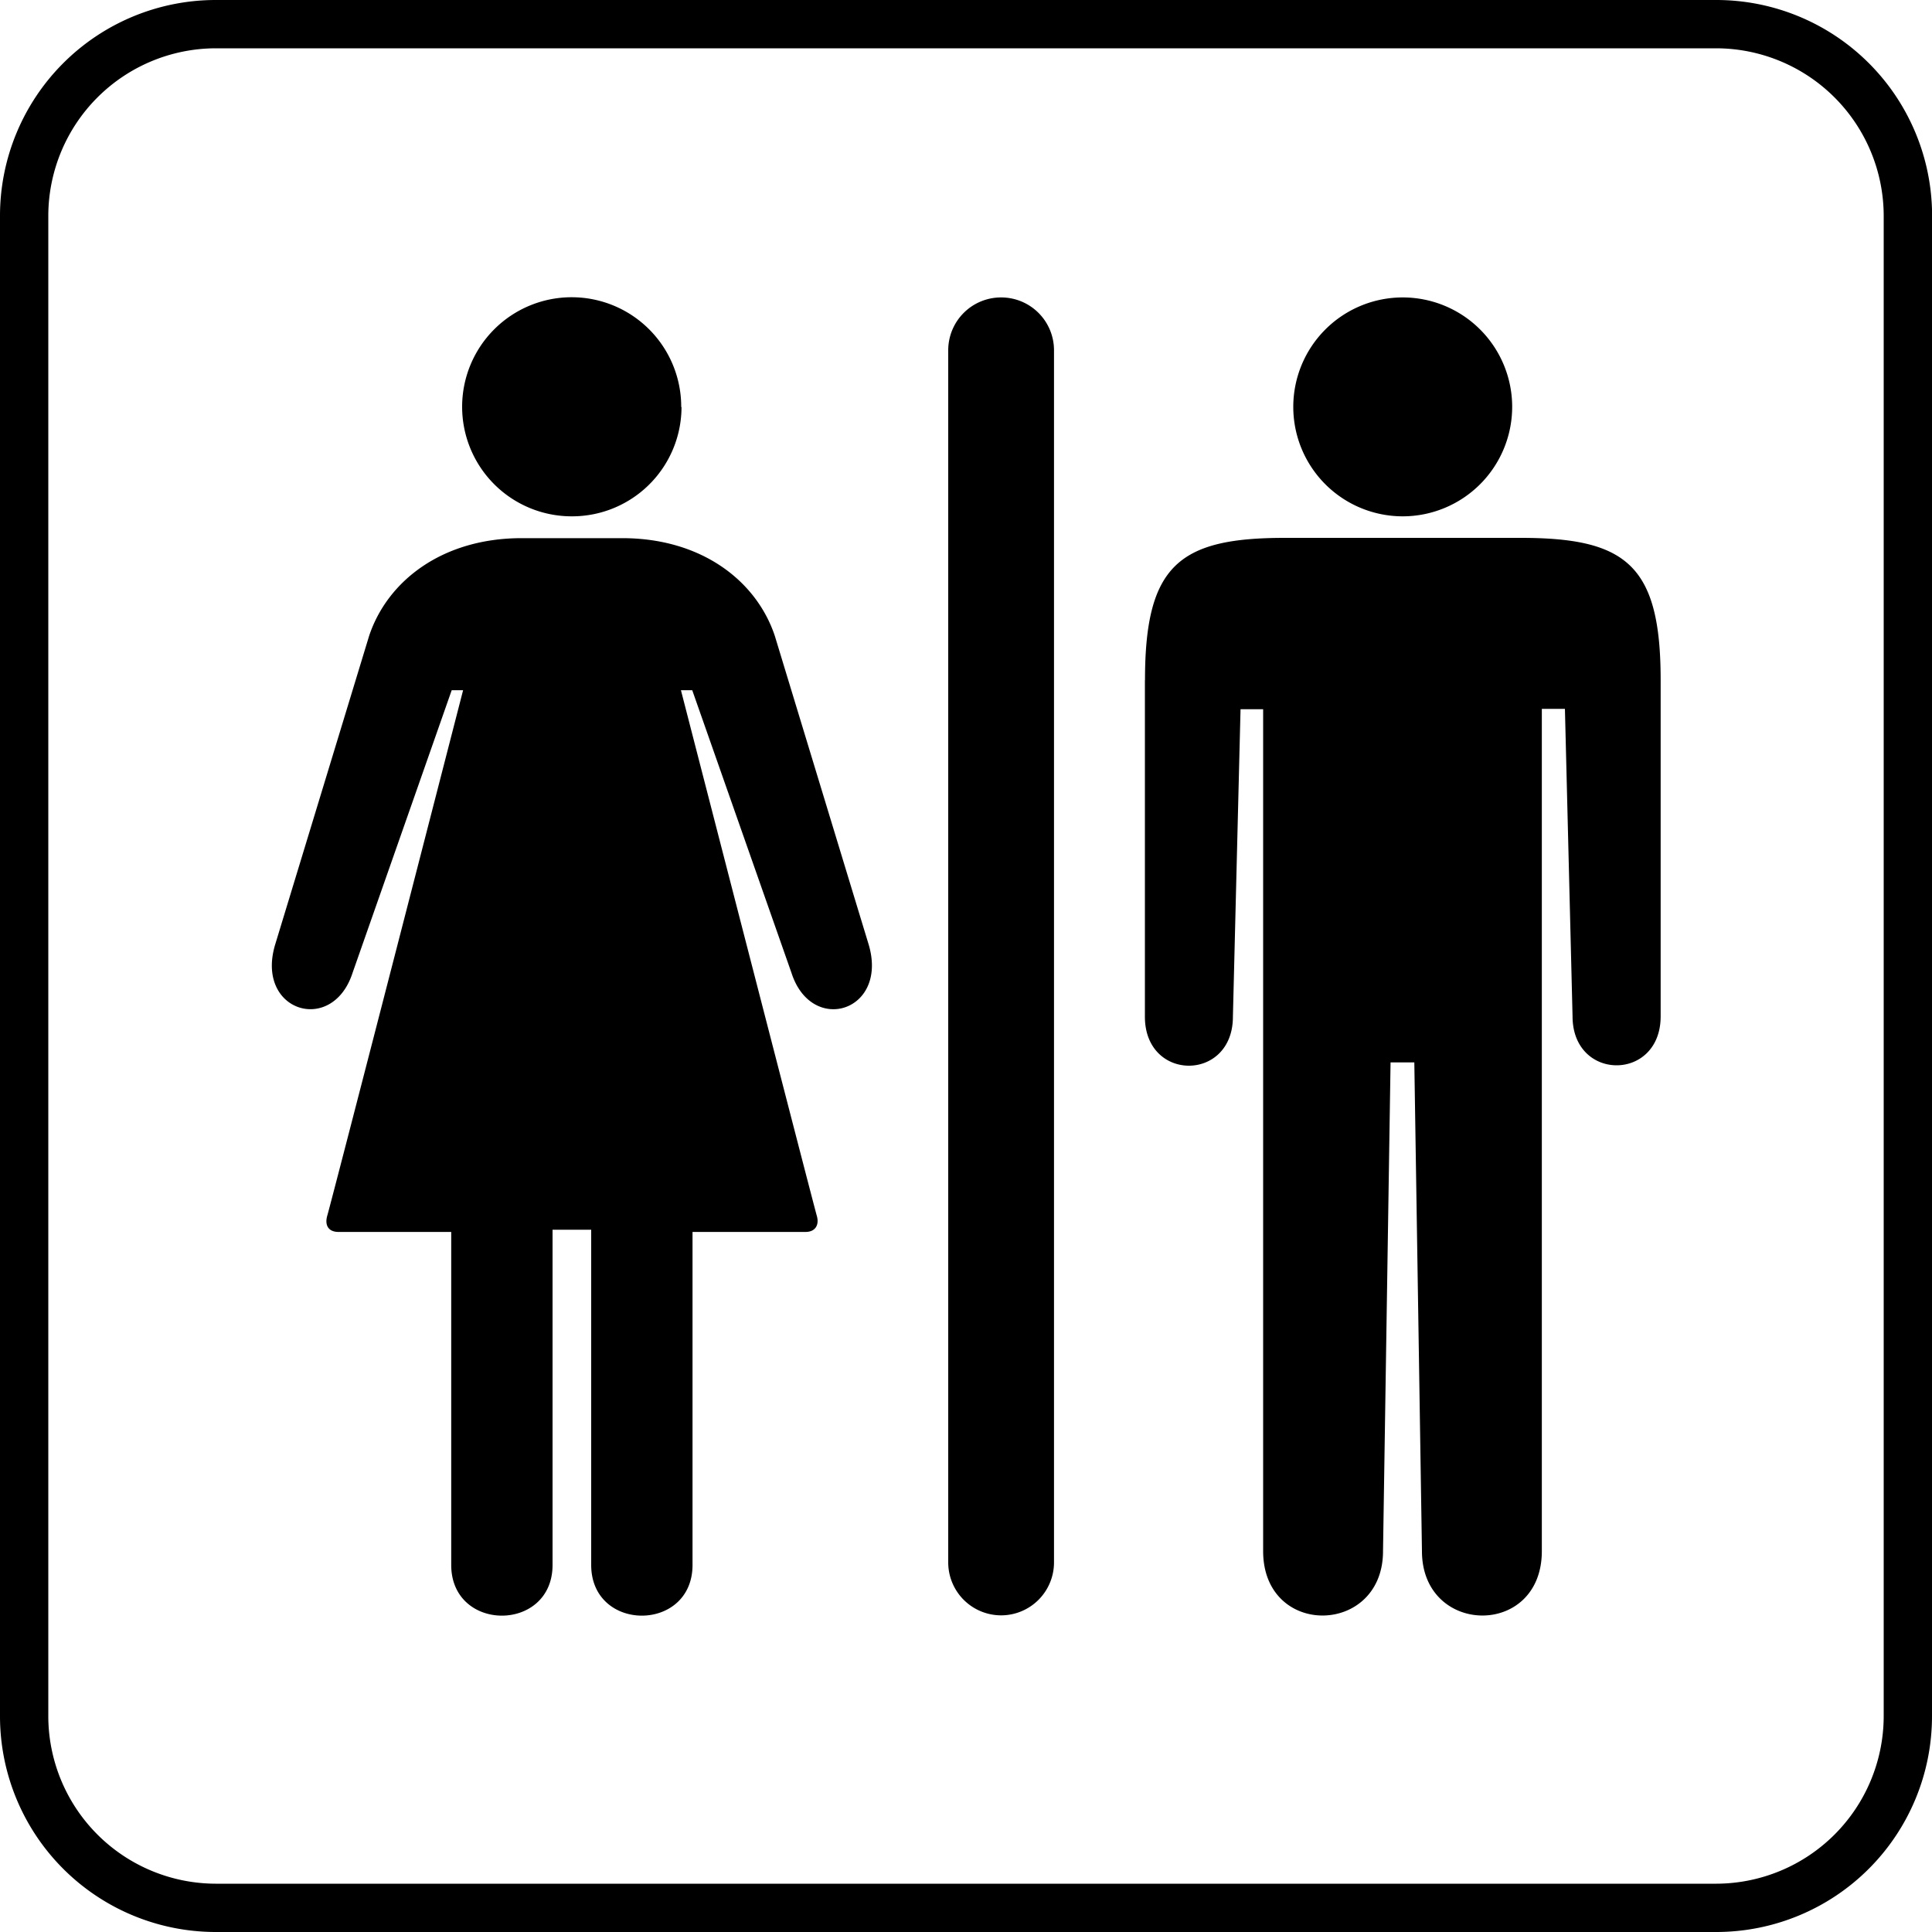 <svg viewBox="0 0 200 200" xmlns="http://www.w3.org/2000/svg">
<path
		class="icon bulk"
		d="M145.19,53.45a11.33,11.33,0,1,1,11.35-11.33A11.34,11.34,0,0,1,145.19,53.45Zm-26.67,17v34.8c0,6.76,9.11,6.76,9.11,0l.79-31.83h2.34v87.15c0,9,12.41,8.78,12.41,0l.78-50.59h2.46l.79,50.59c0,8.78,12.41,9,12.41,0V73.38H162l.79,31.83c0,6.76,9.12,6.76,9.12,0V70.4c0-11.91-3.56-14.72-14.49-14.72H133C122.08,55.68,118.53,58.49,118.53,70.4Zm-48-28.29A11.34,11.34,0,1,0,59.21,53.45,11.33,11.33,0,0,0,70.55,42.11ZM36.49,100.73,46.76,71.45h1.18s-13.49,52.42-14.06,54.39c-.29,1,.12,1.69,1.16,1.69H46.71V162c0,7,10.49,7,10.49,0v-34.7h4V162c0,7,10.49,7,10.49,0V127.53H83.39c1,0,1.45-.71,1.16-1.69-.56-2-14.06-54.39-14.06-54.39h1.17l10.28,29.28c2.08,6.43,10,4,8-2.9l-9.73-32c-1.88-5.65-7.53-10.12-15.8-10.12H54c-8.25,0-13.91,4.46-15.79,10.12l-9.74,32C26.44,104.72,34.39,107.16,36.49,100.73Zm61.67,61a5.48,5.48,0,0,0,5.48,5.49h0a5.48,5.48,0,0,0,5.47-5.49V36.26a5.47,5.47,0,0,0-5.47-5.47h0a5.47,5.47,0,0,0-5.48,5.47Zm101.85,16V22.31A22.34,22.34,0,0,0,177.69,0H22.31A22.34,22.34,0,0,0,0,22.31V177.69A22.34,22.34,0,0,0,22.31,200H177.69A22.34,22.34,0,0,0,200,177.69ZM177.69,5A17.37,17.37,0,0,1,195,22.31V177.69A17.37,17.37,0,0,1,177.69,195H22.31A17.37,17.37,0,0,1,5,177.69V22.31A17.37,17.37,0,0,1,22.31,5Z"
	/>
</svg>